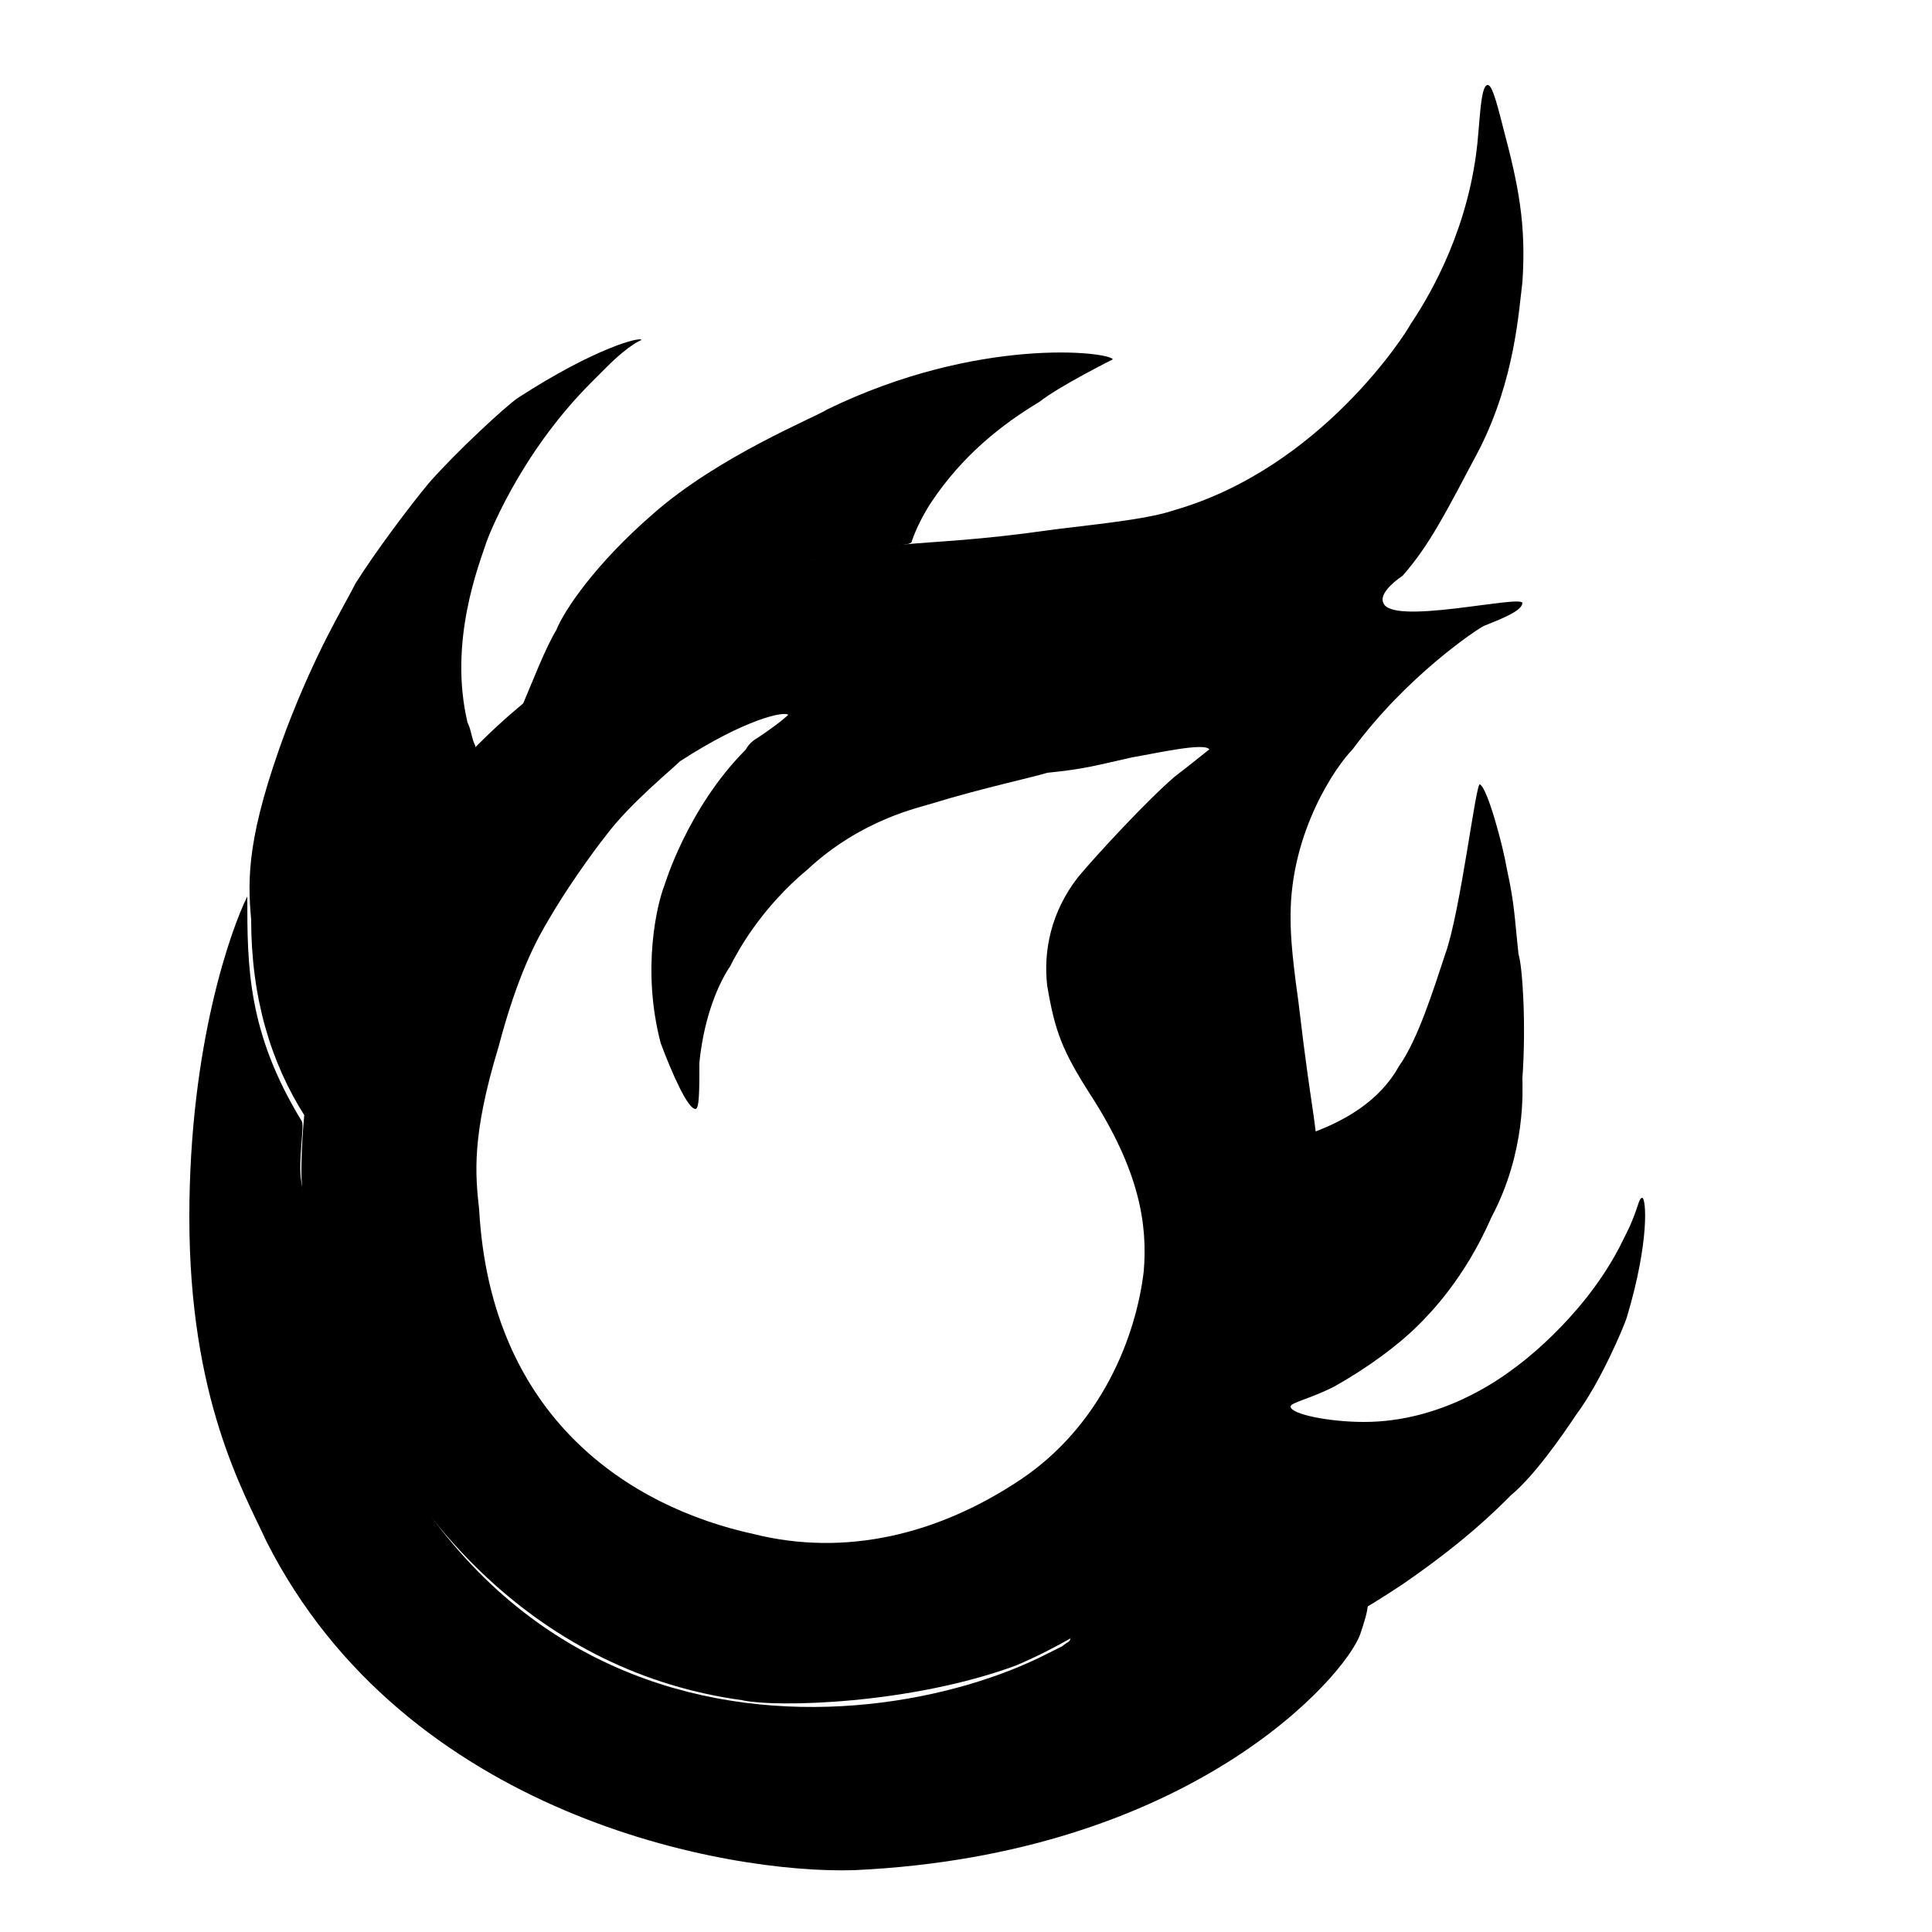 <?xml version="1.0" encoding="utf-8"?>
<!-- Generator: Adobe Illustrator 25.1.0, SVG Export Plug-In . SVG Version: 6.00 Build 0)  -->
<svg version="1.1" id="Layer_1" xmlns="http://www.w3.org/2000/svg" xmlns:xlink="http://www.w3.org/1999/xlink" x="0px" y="0px"
	 viewBox="0 0 50 50" style="enable-background:new 0 0 50 50;" xml:space="preserve">
<style type="text/css">
	.st0{fill:url(#SVGID_1_);}
	.st1{fill:url(#SVGID_2_);}
	.st2{fill:url(#SVGID_3_);}
	.st3{fill:url(#SVGID_4_);}
	.st4{fill:url(#SVGID_5_);}
	.st5{fill:url(#SVGID_6_);}
	.st6{fill:url(#SVGID_7_);}
	.st7{fill:url(#SVGID_8_);}
</style>
<linearGradient id="SVGID_1_" gradientUnits="userSpaceOnUse" x1="63.889" y1="48.183" x2="73.576" y2="32.947">
	<stop  offset="0.324" style="stop-color:#E9EF14"/>
	<stop  offset="0.923" style="stop-color:#FF6D00"/>
</linearGradient>
<path className="st0" d="M88.1,42.6c0.1-0.3,0.2-0.6,0.2-0.8c0-0.1,0,0,0,0c-1.3,1-5,2-7.8,1c0,0-0.2,0.1-0.6,0.3
	c-4.7,2.4-16.8,3.4-19.5-12.3c-0.1-0.6,0.1-1.5,0-1.6c-1.4-2.3-1.4-4.1-1.4-5.9c-0.4,0.8-1.5,3.8-1.5,8.4c0,4.7,1.4,7.2,2,8.4
	c3.7,7.2,12,8.7,15.4,8.6C83.7,48.3,87.7,43.7,88.1,42.6z"/>
<linearGradient id="SVGID_2_" gradientUnits="userSpaceOnUse" x1="307.396" y1="-596.08" x2="304.838" y2="-614.565" gradientTransform="matrix(0.806 0.592 -0.606 0.828 -526.48 358.318)">
	<stop  offset="0.202" style="stop-color:#E9EF14"/>
	<stop  offset="0.923" style="stop-color:#FF6D00"/>
</linearGradient>
<path className="st1" d="M86.9,29.5C86.9,29.4,86.9,29.4,86.9,29.5C86.9,29.4,86.9,29.4,86.9,29.5c0.8-0.3,1.7-0.8,2.3-1.7
	c0.5-0.7,0.9-2,1.2-2.9c0.4-1.1,0.8-4.5,0.9-4.5c0.2,0.1,0.6,1.6,0.7,2.2c0.2,0.9,0.2,1.3,0.3,2.3c0.1,0.3,0.2,1.8,0.1,3.2
	c0,0.3,0.1,1.9-0.8,3.7c-0.7,1.6-1.6,2.5-1.9,2.8c-0.5,0.5-1.3,1.1-2.3,1.6c-0.6,0.3-1.1,0.4-1.1,0.5c0,0.2,1,0.4,1.9,0.4
	c2,0,3.5-1.1,4-1.4c0,0,1.7-1.2,2.8-3.2c0.1-0.2,0.2-0.4,0.2-0.4c0.3-0.6,0.3-0.9,0.4-0.9c0.1,0,0.2,1.1-0.4,3.1
	c-0.1,0.3-0.7,1.7-1.3,2.5c-0.4,0.6-1.1,1.6-1.7,2.2c-0.4,0.4-1.2,1.2-2.8,2.3c-2.1,1.4-3.1,1.6-4,1.8c-2.9,0.6-4.9-0.2-4.9-0.2
	c0.1-0.1,0.2-0.1,0.2-0.2c0.4-0.3,0.5-0.3,0.9-0.6c1.2-1,1.7-1.4,2.4-2.4c2.1-3,3-5.7,2.9-8.6C87,29.9,86.9,29.5,86.9,29.5z"/>
<linearGradient id="SVGID_3_" gradientUnits="userSpaceOnUse" x1="-1315.77" y1="-536.128" x2="-1315.77" y2="-554.52" gradientTransform="matrix(-0.839 -0.644 -0.74 0.949 -1445.091 -306.689)">
	<stop  offset="0.324" style="stop-color:#E9EF14"/>
	<stop  offset="0.923" style="stop-color:#FF6D00"/>
</linearGradient>
<path className="st2" d="M76.4,14.1c0.1-0.3,0.3-0.7,0.5-1c0.8-1.2,1.8-2,2.8-2.7c0.5-0.4,1.9-1.1,1.9-1.1c-0.1-0.2-3.5-0.6-7.4,1.3
	c-0.3,0.2-2.8,1.2-4.6,2.7c-1.5,1.3-2.3,2.6-2.6,3c-0.3,0.5-0.6,1.3-0.9,2c0,0-0.1,0.1-0.1,0.1c-0.3,0.2-0.8,0.7-1,0.9
	c0,0-0.1,0.1-0.1,0c-0.1-0.2-0.1-0.4-0.2-0.6c-0.5-2.1,0.3-4.1,0.5-4.7c0,0,0.8-2.3,2.7-4.1c0.2-0.2,0.4-0.4,0.4-0.4
	C69,9,69.3,8.9,69.3,8.8c0-0.1-1.2,0.2-3.2,1.5c-0.3,0.2-1.6,1.4-2.4,2.3c-0.5,0.6-1.4,1.8-1.9,2.6c-0.3,0.6-1,1.7-1.8,3.8
	c-1,2.7-1,3.8-0.9,4.9c0,2,0.5,3.7,1.4,5.1c0,0,0,0,0-0.1c0.4-3,1.4-7,5.4-10.4c1.9-1.7,3.9-2.5,5.2-3.1c1.5-0.7,3.2-1.1,4.9-1.3
	C76.1,14.1,76.4,14.1,76.4,14.1z"/>
<linearGradient id="SVGID_4_" gradientUnits="userSpaceOnUse" x1="105.288" y1="-1.879" x2="66.214" y2="38.043">
	<stop  offset="0.342" style="stop-color:#E9EF14"/>
	<stop  offset="0.923" style="stop-color:#FF6D00"/>
</linearGradient>
<path className="st3" d="M88.8,15.6c-0.1-0.2,0.2-0.5,0.5-0.7c0.7-0.8,1.1-1.6,2-3.3c0.9-1.8,1-3.5,1.1-4.3c0.1-1.5-0.1-2.5-0.5-4
	c-0.2-0.8-0.3-1.1-0.4-1.1c-0.2,0-0.2,1.1-0.3,1.8c-0.3,2.2-1.3,3.9-1.7,4.5c-0.1,0.2-2.4,3.7-6.2,4.8c-0.6,0.2-1.4,0.3-3.2,0.5
	c-2.1,0.3-3,0.3-4,0.4c-3.8,0.4-6.8,2.1-7.3,2.4c-1,0.6-3.1,1.8-5,4.3c-1.6,2.1-2.3,4.1-2.5,4.7c-0.7,2.3-0.8,4.1-0.8,5.2
	c0,0,0.1,2.5,0.6,3.9c1.9,5.3,5.7,9.1,10.9,9.9c0.9,0.2,4.5,0.1,7.1-0.9c2.1-0.9,3.5-2.1,4.3-3c0.9-1,2.8-3.3,3.4-6.5
	c0.4-2.4,0.2-4.2,0.1-4.8c-0.1-0.7-0.2-1.3-0.4-3c-0.2-1.4-0.2-1.9-0.2-2.2c0-2.2,1.2-3.9,1.6-4.4c1.4-1.9,3.2-3.1,3.4-3.2
	c0.5-0.2,1-0.4,1-0.6C92.2,15.4,89,16.3,88.8,15.6z M83.3,20.2c-0.7,0.6-2.1,2-2.5,2.7c-0.7,0.9-0.9,1.9-0.8,2.8
	c0.2,1.2,0.4,1.7,1.1,2.8c1.3,2,1.5,3.4,1.4,4.6c-0.2,1.7-1.1,4.1-3.2,5.5c-2.2,1.4-4.6,2-7,1.4c-3.2-0.7-6.8-3-7.2-8.4
	c-0.1-0.9-0.2-1.9,0.5-4.3c0.5-1.9,1-2.8,1.3-3.3c0.4-0.7,1.1-1.7,1.5-2.2c0.6-0.8,1.7-1.7,1.9-1.9c1.7-1.1,2.7-1.3,2.8-1.2
	c0,0-0.2,0.2-0.8,0.6c0,0-0.2,0.1-0.3,0.3C70.5,21,69.9,23,69.9,23c-0.2,0.5-0.6,2.2-0.1,4.1c0.3,0.8,0.7,1.7,0.9,1.7
	c0.1,0,0.1-0.5,0.1-1.2c0.1-1,0.4-1.9,0.8-2.6c0.2-0.4,0.8-1.5,2.1-2.6c1.4-1.3,2.9-1.6,3.2-1.7c1.3-0.4,2.7-0.7,3-0.8
	c1-0.1,1.3-0.2,2.2-0.4c0.6-0.1,1.9-0.4,2-0.2C84.3,19.4,83.7,19.9,83.3,20.2z"/>
<linearGradient id="SVGID_5_" gradientUnits="userSpaceOnUse" x1="8.258" y1="5.988" x2="20.601" y2="18.957" gradientTransform="matrix(1 0 0 -1 0 52)">
	<stop  offset="0" style="stop-color:#FFFFFF;stop-opacity:0"/>
	<stop  offset="1" style="stop-color:#FFFFFF"/>
</linearGradient>
<path className="st4" d="M35.2,42.3c0.1-0.3,0.2-0.6,0.2-0.8c0-0.1,0,0,0,0c-1.3,1-5,2-7.7,1c0,0-0.2,0.1-0.6,0.3
	c-4.7,2.4-16.6,3.4-19.3-12.2c-0.1-0.6,0.1-1.5,0-1.6c-1.4-2.3-1.4-4-1.4-5.8c-0.4,0.8-1.5,3.8-1.5,8.3c0,4.7,1.4,7.1,2,8.4
	c3.6,7.1,11.9,8.6,15.2,8.5C30.8,48,34.8,43.4,35.2,42.3z"/>
<linearGradient id="SVGID_6_" gradientUnits="userSpaceOnUse" x1="231.903" y1="505.598" x2="229.367" y2="523.928" gradientTransform="matrix(0.806 0.592 0.606 -0.828 -463.662 327.853)">
	<stop  offset="0" style="stop-color:#FFFFFF;stop-opacity:0"/>
	<stop  offset="1" style="stop-color:#FFFFFF"/>
</linearGradient>
<path className="st5" d="M34,29.3C34,29.3,34,29.3,34,29.3L34,29.3c0.8-0.3,1.7-0.8,2.2-1.7c0.5-0.7,0.9-2,1.2-2.9
	c0.4-1.1,0.8-4.5,0.9-4.4c0.2,0.1,0.6,1.6,0.7,2.2c0.2,0.9,0.2,1.3,0.3,2.2c0.1,0.3,0.2,1.8,0.1,3.2c0,0.3,0.1,1.9-0.8,3.6
	c-0.7,1.6-1.6,2.5-1.9,2.8c-0.5,0.5-1.3,1.1-2.2,1.6c-0.6,0.3-1.1,0.4-1.1,0.5c0,0.2,1,0.4,1.9,0.4c2,0,3.5-1.1,3.9-1.4
	c0,0,1.7-1.2,2.7-3.1c0.1-0.2,0.2-0.4,0.2-0.4c0.3-0.6,0.3-0.9,0.4-0.9c0.1,0,0.2,1.1-0.4,3.1c-0.1,0.3-0.7,1.7-1.3,2.5
	c-0.4,0.6-1.1,1.6-1.7,2.1c-0.4,0.4-1.2,1.2-2.8,2.3c-2.1,1.4-3,1.6-4,1.8c-2.8,0.6-4.9-0.2-4.8-0.2c0.1-0.1,0.2-0.1,0.2-0.2
	c0.4-0.3,0.5-0.3,0.9-0.6c1.2-1,1.7-1.4,2.4-2.4c2.1-2.9,3-5.6,2.9-8.6C34.1,29.8,34,29.3,34,29.3z"/>
<linearGradient id="SVGID_7_" gradientUnits="userSpaceOnUse" x1="-944.267" y1="447.014" x2="-944.267" y2="465.252" gradientTransform="matrix(-0.839 -0.644 0.74 -0.949 -1120.077 -152.025)">
	<stop  offset="0" style="stop-color:#FFFFFF;stop-opacity:0"/>
	<stop  offset="1" style="stop-color:#FFFFFF"/>
</linearGradient>
<path className="st6" d="M23.6,14c0.1-0.3,0.3-0.7,0.5-1c0.8-1.2,1.8-2,2.8-2.6c0.5-0.4,1.9-1.1,1.9-1.1c-0.1-0.2-3.5-0.6-7.4,1.3
	c-0.3,0.2-2.8,1.2-4.5,2.7c-1.5,1.3-2.3,2.5-2.5,3c-0.3,0.5-0.6,1.3-0.9,2c0,0-0.1,0.1-0.1,0.1c-0.3,0.2-0.8,0.7-1,0.9
	c0,0-0.1,0.1-0.1,0c-0.1-0.2-0.1-0.4-0.2-0.6c-0.5-2.1,0.3-4.1,0.5-4.7c0,0,0.8-2.2,2.7-4.1c0.2-0.2,0.4-0.4,0.4-0.4
	c0.6-0.6,0.9-0.7,0.9-0.7c0-0.1-1.2,0.2-3.2,1.5c-0.3,0.2-1.6,1.4-2.3,2.2c-0.5,0.6-1.4,1.8-1.9,2.6c-0.3,0.6-1,1.7-1.8,3.8
	c-1,2.7-1,3.8-0.9,4.9c0,2,0.5,3.7,1.4,5.1c0,0,0,0,0-0.1c0.4-2.9,1.4-6.9,5.4-10.3c1.9-1.7,3.9-2.5,5.2-3.1
	c1.5-0.7,3.1-1.1,4.9-1.3C23.3,14.1,23.6,14.1,23.6,14z"/>
<linearGradient id="SVGID_8_" gradientUnits="userSpaceOnUse" x1="23.553" y1="66.963" x2="23.553" y2="11.569" gradientTransform="matrix(1 0 0 -1 0 52)">
	<stop  offset="0" style="stop-color:#FFFFFF;stop-opacity:0"/>
	<stop  offset="1" style="stop-color:#FFFFFF"/>
</linearGradient>
<path className="st7" d="M35.8,15.6c-0.1-0.2,0.2-0.5,0.5-0.7c0.7-0.8,1.1-1.6,2-3.3c0.9-1.8,1-3.5,1.1-4.3c0.1-1.5-0.1-2.5-0.5-4
	c-0.2-0.8-0.3-1.1-0.4-1.1c-0.2,0-0.2,1.1-0.3,1.8c-0.3,2.2-1.3,3.8-1.7,4.4c-0.1,0.2-2.3,3.7-6.1,4.8c-0.6,0.2-1.4,0.3-3.1,0.5
	c-2.1,0.3-3,0.3-4,0.4c-3.8,0.4-6.7,2.1-7.3,2.4c-1,0.6-3,1.8-4.9,4.2c-1.6,2.1-2.3,4-2.5,4.6c-0.7,2.2-0.8,4.1-0.8,5.1
	c0,0,0.1,2.5,0.6,3.8c1.9,5.3,5.7,9.1,10.8,9.8c0.9,0.2,4.4,0.1,7.1-0.9c2.1-0.9,3.5-2.1,4.2-3c0.9-1,2.8-3.3,3.4-6.4
	c0.4-2.4,0.2-4.1,0.1-4.8c-0.1-0.7-0.2-1.3-0.4-3c-0.2-1.4-0.2-1.9-0.2-2.2c0-2.2,1.2-3.9,1.6-4.3c1.4-1.9,3.2-3.1,3.4-3.2
	c0.5-0.2,1-0.4,1-0.6C39.3,15.4,36,16.2,35.8,15.6z M30.4,20.1c-0.7,0.6-2,2-2.5,2.6c-0.7,0.9-0.9,1.9-0.8,2.8
	c0.2,1.2,0.4,1.7,1.1,2.8c1.3,2,1.5,3.4,1.4,4.6c-0.2,1.7-1.1,4-3.2,5.4c-2.1,1.4-4.5,2-6.9,1.4c-3.2-0.7-6.8-3-7.1-8.4
	c-0.1-0.9-0.2-1.9,0.5-4.2c0.5-1.9,1-2.8,1.3-3.3c0.4-0.7,1.1-1.7,1.5-2.2c0.6-0.8,1.7-1.7,1.9-1.9c1.7-1.1,2.7-1.3,2.8-1.2
	c0,0-0.2,0.2-0.8,0.6c0,0-0.2,0.1-0.3,0.3c-1.5,1.5-2.1,3.5-2.1,3.5c-0.2,0.5-0.6,2.2-0.1,4.1c0.3,0.8,0.7,1.7,0.9,1.7
	c0.1,0,0.1-0.5,0.1-1.2c0.1-1,0.4-1.9,0.8-2.5c0.2-0.4,0.8-1.5,2-2.5c1.4-1.3,2.9-1.6,3.2-1.7c1.3-0.4,2.7-0.7,3-0.8
	c1-0.1,1.3-0.2,2.2-0.4c0.6-0.1,1.9-0.4,2-0.2C31.4,19.3,30.8,19.8,30.4,20.1z"/>
</svg>
